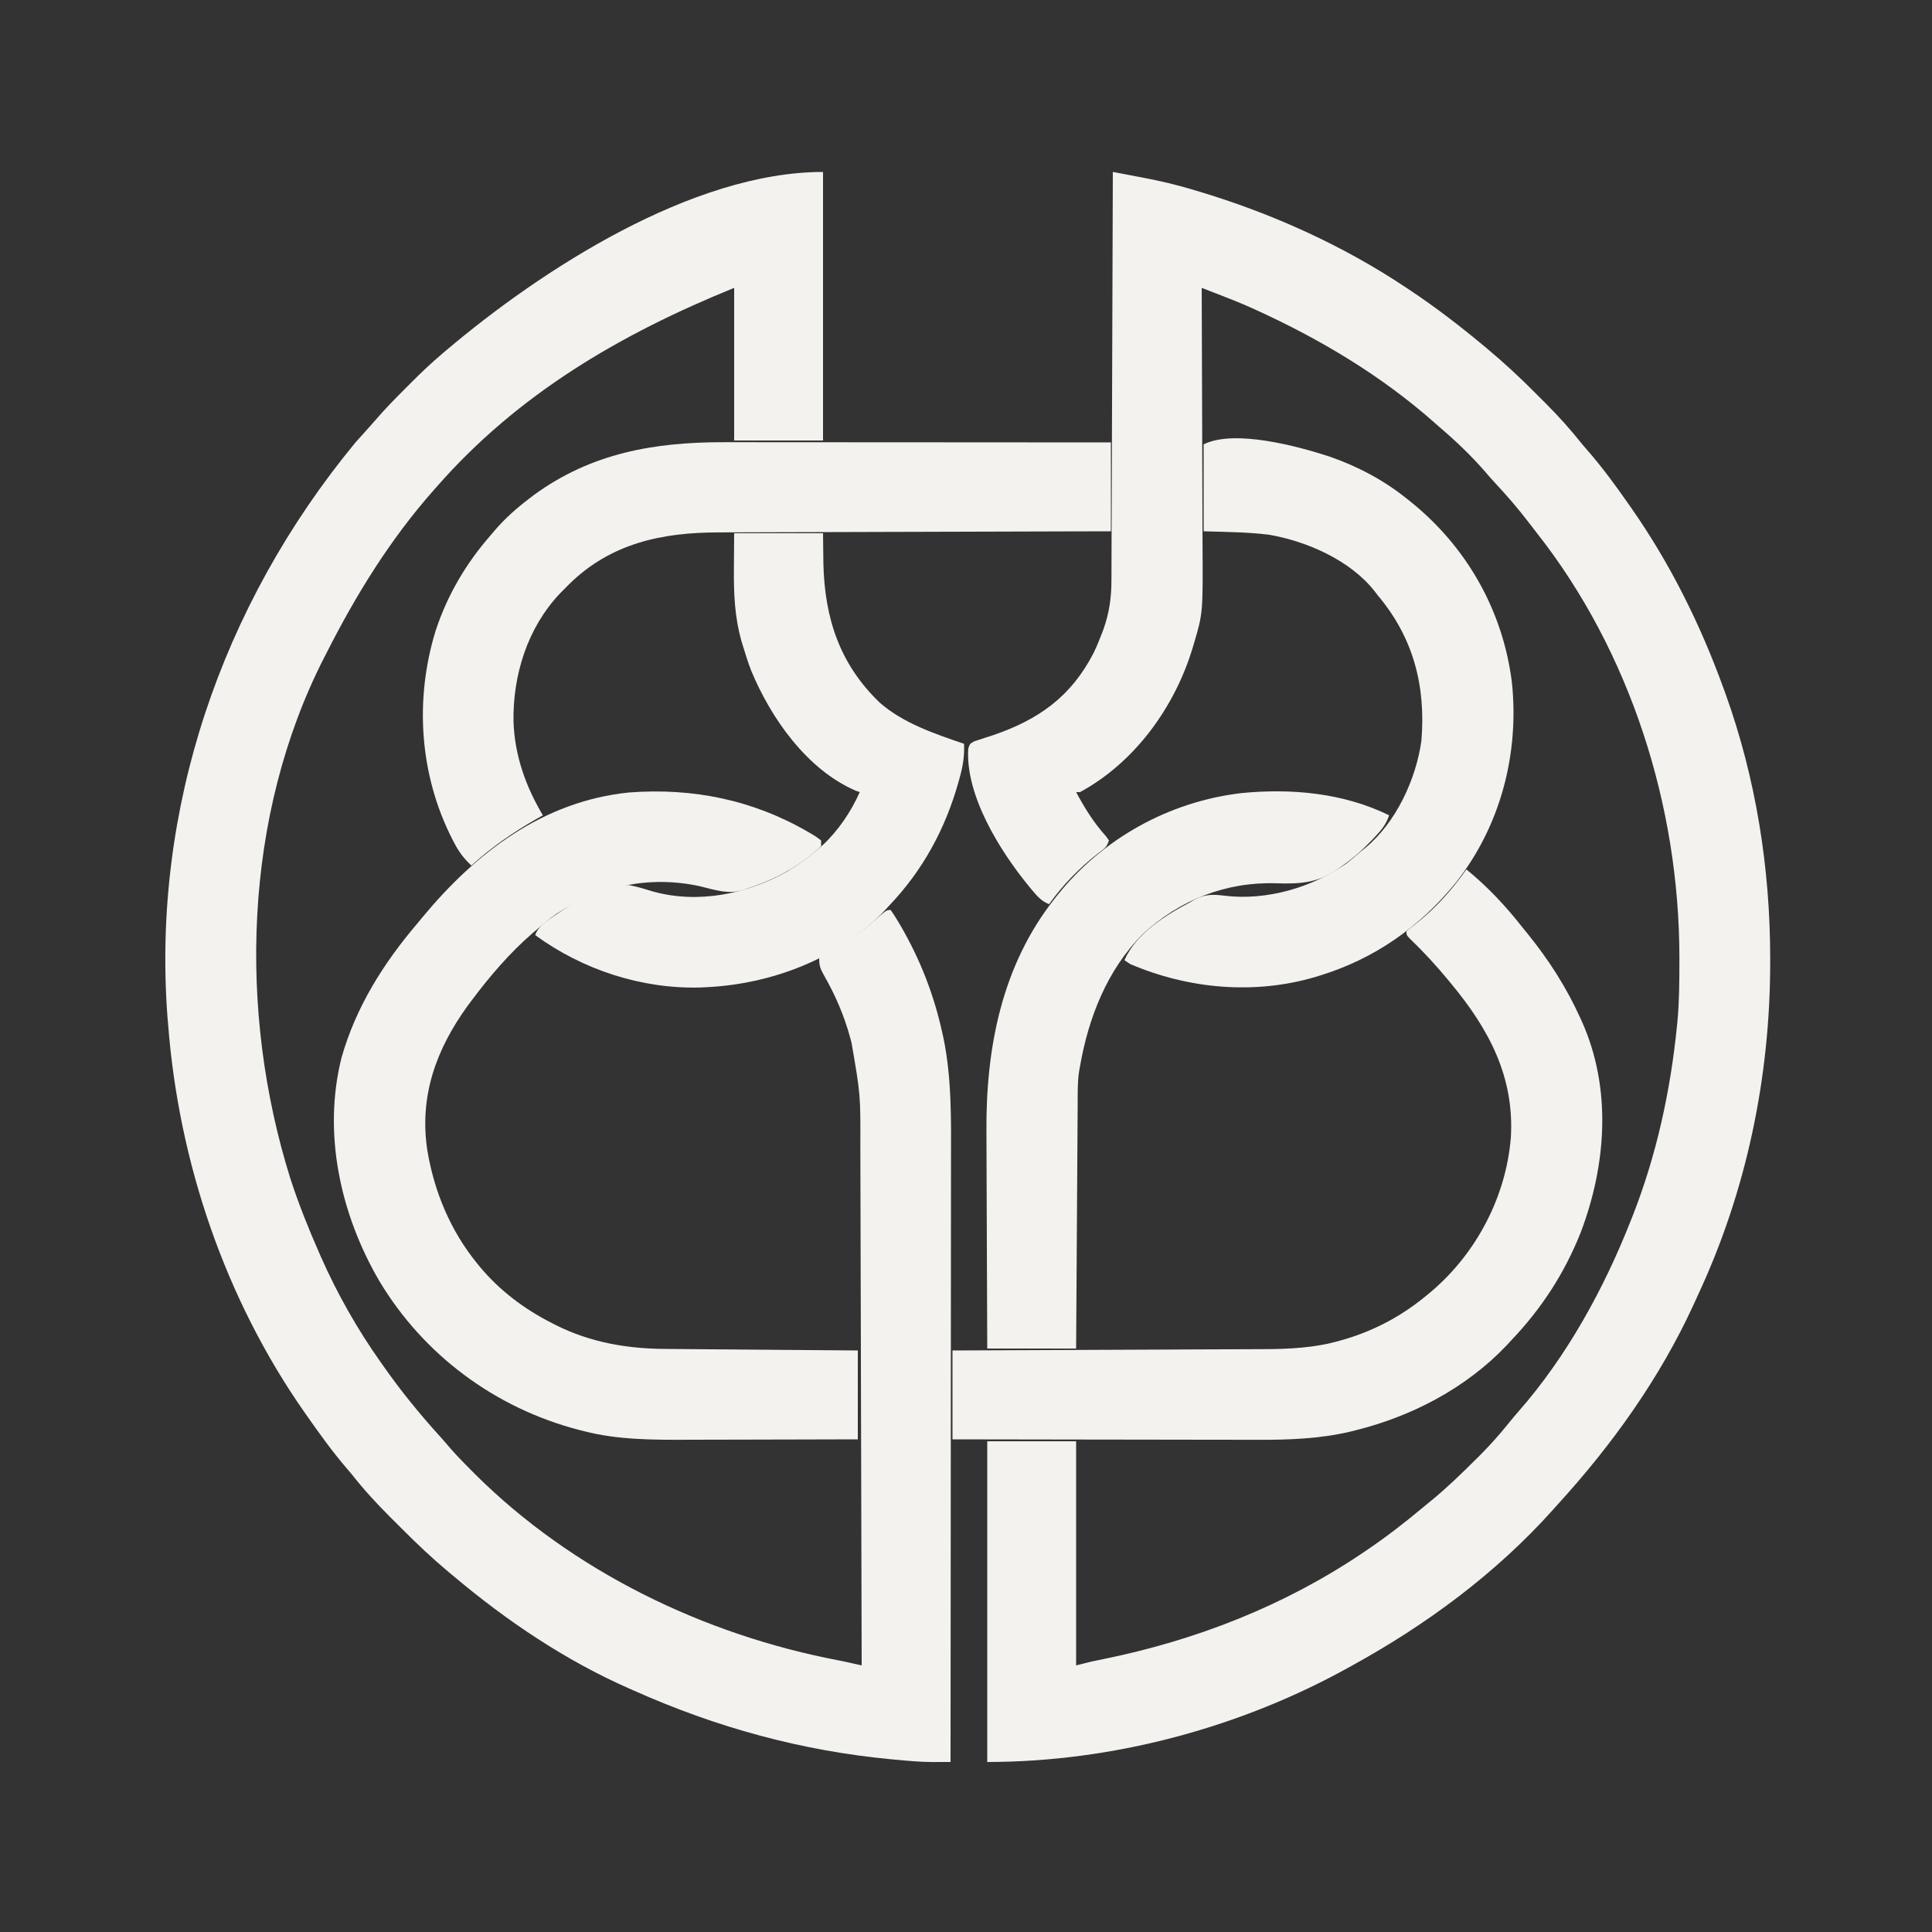 <?xml version="1.0" encoding="UTF-8"?>
<svg version="1.1" xmlns="http://www.w3.org/2000/svg" width="1000" height="1000">
<rect width="100%" height="100%" fill="#333333" stroke="none"/>
<path d="M0 0 C0 45.87 0 91.74 0 139 C-15.18 139 -30.36 139 -46 139 C-46 112.93 -46 86.86 -46 60 C-104.824 83.897 -157.877 114.848 -200 163 C-200.474 163.534 -200.947 164.068 -201.435 164.619 C-224.027 190.127 -241.636 218.695 -257 249 C-257.375 249.729 -257.75 250.458 -258.137 251.208 C-300.069 333.085 -302.898 434.479 -275.667 521.146 C-271.47 534.049 -266.446 546.577 -261 559 C-260.592 559.932 -260.183 560.865 -259.763 561.826 C-251.354 580.769 -240.998 599.091 -229 616 C-228.533 616.667 -228.065 617.333 -227.584 618.02 C-218.469 631.002 -208.705 643.025 -198.027 654.754 C-196.25 656.723 -194.528 658.727 -192.812 660.75 C-189.388 664.679 -185.738 668.371 -182.062 672.062 C-181.489 672.64 -180.916 673.218 -180.325 673.813 C-129.663 724.297 -61.582 757.191 8.219 770.441 C10.712 770.942 13.192 771.481 15.674 772.035 C16.484 772.216 17.294 772.396 18.129 772.582 C19.055 772.789 19.055 772.789 20 773 C19.918 735.997 19.826 698.994 19.72 661.991 C19.707 657.614 19.695 653.237 19.683 648.861 C19.679 647.554 19.679 647.554 19.675 646.22 C19.636 632.146 19.603 618.071 19.573 603.997 C19.541 589.536 19.503 575.075 19.457 560.614 C19.429 551.704 19.407 542.794 19.393 533.883 C19.382 527.759 19.364 521.634 19.341 515.509 C19.328 511.984 19.317 508.46 19.316 504.936 C19.406 477.601 19.406 477.601 14.75 450.75 C14.534 449.924 14.318 449.098 14.095 448.247 C10.987 436.791 6.447 426.219 0.54 415.921 C-1.352 412.563 -2 410.968 -2 407 C-0.614 405.771 -0.614 405.771 1.332 404.738 C2.043 404.346 2.754 403.954 3.487 403.55 C4.254 403.141 5.022 402.733 5.812 402.312 C13.257 398.156 19.611 393.676 26 388 C32.816 382 32.816 382 35 382 C36.468 384.076 37.777 386.126 39.062 388.312 C39.457 388.981 39.852 389.65 40.259 390.339 C50.391 407.841 57.43 425.951 61.75 445.688 C62.048 447.01 62.048 447.01 62.353 448.36 C66.678 469.457 66.289 491.156 66.232 512.583 C66.223 516.763 66.226 520.944 66.228 525.124 C66.229 532.339 66.223 539.554 66.211 546.769 C66.195 557.2 66.19 567.631 66.187 578.062 C66.183 594.993 66.17 611.923 66.151 628.853 C66.132 645.284 66.118 661.715 66.11 678.145 C66.109 679.161 66.109 680.176 66.108 681.223 C66.106 686.318 66.103 691.413 66.101 696.509 C66.08 738.672 66.045 780.836 66 823 C63.917 823.005 61.835 823.009 59.752 823.012 C58.592 823.015 57.432 823.017 56.237 823.019 C49.983 822.982 43.787 822.392 37.562 821.812 C36.496 821.714 36.496 821.714 35.408 821.614 C-11.13 817.243 -55.369 805.071 -98 786 C-98.791 785.653 -99.582 785.305 -100.397 784.947 C-133.235 770.499 -163.622 750.047 -191 727 C-192.01 726.16 -193.02 725.321 -194.061 724.456 C-202.574 717.323 -210.554 709.759 -218.379 701.882 C-220.322 699.928 -222.274 697.986 -224.229 696.045 C-231.28 689.001 -237.837 681.843 -244 674 C-244.863 672.972 -245.731 671.948 -246.609 670.934 C-253.965 662.356 -260.518 653.247 -267 644 C-267.438 643.378 -267.876 642.756 -268.328 642.115 C-309.564 583.181 -333.517 512.546 -339 441 C-339.111 439.724 -339.222 438.448 -339.336 437.133 C-347.278 330.451 -311.971 224.831 -242 140 C-239.8 137.507 -237.579 135.036 -235.336 132.582 C-234.054 131.165 -232.779 129.742 -231.536 128.291 C-226.481 122.398 -221.062 116.914 -215.562 111.438 C-214.66 110.531 -213.757 109.624 -212.826 108.689 C-207.713 103.584 -202.52 98.662 -197 94 C-196.371 93.464 -195.742 92.928 -195.094 92.376 C-145.794 50.64 -67.703 0 0 0 Z " fill="#F4F2EF" transform="translate(426,89)"/>
<path d="M0 0 C4.16 0.785 8.318 1.576 12.477 2.368 C13.647 2.589 14.817 2.81 16.022 3.038 C24.642 4.683 33.032 6.65 41.438 9.188 C42.388 9.47 42.388 9.47 43.357 9.758 C81.673 21.153 118.726 37.762 152 60 C152.71 60.472 153.42 60.944 154.151 61.43 C167.348 70.238 179.813 79.842 192 90 C192.505 90.42 193.01 90.839 193.53 91.272 C202.263 98.552 210.514 106.196 218.525 114.264 C220.322 116.072 222.13 117.869 223.939 119.666 C230.754 126.473 237.016 133.444 243 141 C243.934 142.102 244.876 143.198 245.828 144.285 C253.505 153.088 260.313 162.43 267 172 C267.437 172.621 267.873 173.241 268.323 173.881 C288.392 202.56 304.073 234.156 316 267 C316.374 268.025 316.747 269.051 317.132 270.107 C332.878 313.912 340.219 360.345 340.25 406.812 C340.251 407.725 340.251 408.637 340.252 409.577 C340.183 468.645 327.996 527.383 303 581 C302.191 582.778 301.382 584.557 300.574 586.336 C282.987 624.611 258.331 658.982 230 690 C229.132 690.972 228.265 691.944 227.371 692.945 C198.157 725.452 162.208 752.022 124 773 C123.207 773.441 122.413 773.882 121.596 774.337 C65.295 805.488 -0.639 823 -65 823 C-65 768.22 -65 713.44 -65 657 C-49.82 657 -34.64 657 -19 657 C-19 695.28 -19 733.56 -19 773 C-16.36 772.34 -13.72 771.68 -11 771 C-9.017 770.577 -7.032 770.167 -5.043 769.773 C42.765 760.078 88.415 742.333 129 715 C129.726 714.512 130.452 714.024 131.201 713.521 C141.263 706.701 150.82 699.356 160.137 691.554 C161.86 690.117 163.598 688.699 165.34 687.285 C173.072 680.927 180.218 673.991 187.312 666.938 C188.232 666.028 189.151 665.118 190.098 664.18 C195.418 658.836 200.338 653.318 205.05 647.431 C206.593 645.507 208.159 643.631 209.793 641.785 C234.907 613.23 254.111 578.234 268 543 C268.505 541.729 268.505 541.729 269.021 540.432 C281.424 508.877 288.636 475.686 292 442 C292.144 440.571 292.144 440.571 292.29 439.114 C293.179 429.106 293.243 419.102 293.25 409.062 C293.251 408.14 293.251 407.217 293.252 406.266 C293.162 328.255 267.931 248.416 219.409 186.794 C217.989 184.986 216.593 183.163 215.199 181.336 C209.933 174.471 204.396 167.977 198.48 161.664 C196.449 159.482 194.492 157.271 192.562 155 C185.361 146.708 177.367 139.098 169 132 C168.032 131.143 167.064 130.286 166.066 129.402 C138.689 105.269 107.244 86.527 74.125 71.438 C73.384 71.098 72.643 70.758 71.879 70.408 C66.21 67.862 60.446 65.593 54.652 63.352 C53.818 63.029 52.985 62.705 52.126 62.373 C50.085 61.581 48.042 60.79 46 60 C46.004 60.827 46.007 61.654 46.011 62.505 C46.1 82.708 46.166 102.91 46.207 123.113 C46.228 132.883 46.256 142.653 46.302 152.423 C46.342 160.948 46.367 169.472 46.376 177.997 C46.382 182.502 46.394 187.008 46.423 191.513 C46.653 228.288 46.653 228.288 42 244 C41.781 244.745 41.561 245.49 41.335 246.257 C32.136 276.843 11.439 305.608 -17 321 C-17.66 321 -18.32 321 -19 321 C-14.524 329.355 -9.962 336.721 -3.59 343.793 C-3.065 344.521 -2.541 345.25 -2 346 C-3.195 349.584 -4.259 350.165 -7.25 352.375 C-17.005 359.975 -25.83 368.911 -33 379 C-37.057 377.443 -39.423 374.572 -42.125 371.312 C-42.604 370.738 -43.082 370.163 -43.575 369.572 C-58.327 351.533 -76.364 322.831 -74.841 298.456 C-74 296 -74 296 -71.798 294.717 C-70.838 294.411 -69.879 294.105 -68.891 293.789 C-67.832 293.435 -66.773 293.081 -65.682 292.717 C-64.55 292.357 -63.417 291.996 -62.25 291.625 C-38.488 283.554 -21.625 271.634 -9.932 248.927 C-8.323 245.6 -6.939 242.202 -5.625 238.75 C-5.386 238.125 -5.148 237.501 -4.902 236.857 C-1.897 228.526 -0.701 220.235 -0.722 211.407 C-0.716 210.496 -0.71 209.585 -0.704 208.647 C-0.687 205.624 -0.684 202.601 -0.681 199.578 C-0.672 197.399 -0.662 195.22 -0.651 193.041 C-0.623 187.147 -0.608 181.254 -0.595 175.36 C-0.58 169.192 -0.553 163.025 -0.527 156.858 C-0.481 145.189 -0.444 133.52 -0.411 121.85 C-0.372 108.561 -0.323 95.272 -0.273 81.983 C-0.169 54.656 -0.08 27.328 0 0 Z " fill="#F4F2EF" transform="translate(576,89)"/>
<path d="M0 0 C0.969 0.559 0.969 0.559 1.958 1.13 C3.727 2.207 3.727 2.207 6.375 4.188 C6.375 5.178 6.375 6.168 6.375 7.188 C4.42 9.078 2.518 10.72 0.375 12.375 C-0.567 13.104 -0.567 13.104 -1.528 13.848 C-10.86 20.842 -21.141 25.614 -32.188 29.25 C-32.83 29.466 -33.472 29.683 -34.134 29.906 C-41.773 32.222 -48.833 29.729 -56.344 27.906 C-82.606 22.153 -108.219 27.854 -130.625 42.188 C-134.114 44.692 -137.386 47.369 -140.625 50.188 C-141.41 50.851 -142.195 51.515 -143.004 52.199 C-154.94 62.564 -165.181 74.553 -174.625 87.188 C-175.271 88.049 -175.917 88.91 -176.582 89.797 C-192.93 112.382 -201.698 136.665 -197.438 164.625 C-193.868 186.06 -185.412 206.294 -171.625 223.188 C-171.2 223.709 -170.775 224.23 -170.337 224.768 C-159.912 237.303 -147.14 246.846 -132.625 254.188 C-131.717 254.651 -131.717 254.651 -130.792 255.125 C-113.032 264.016 -94.02 267.28 -74.3 267.393 C-73.216 267.403 -72.132 267.413 -71.015 267.423 C-67.466 267.454 -63.917 267.479 -60.367 267.504 C-57.893 267.524 -55.418 267.545 -52.944 267.567 C-46.457 267.622 -39.97 267.671 -33.483 267.72 C-26.853 267.77 -20.223 267.826 -13.594 267.881 C-0.604 267.988 12.385 268.089 25.375 268.188 C25.375 283.368 25.375 298.548 25.375 314.188 C11.248 314.233 -2.879 314.27 -17.007 314.291 C-23.568 314.302 -30.13 314.316 -36.692 314.338 C-43.04 314.36 -49.387 314.372 -55.735 314.377 C-58.141 314.381 -60.548 314.388 -62.954 314.399 C-80.746 314.476 -98.835 314.452 -116.188 310 C-117.05 309.784 -117.912 309.568 -118.801 309.346 C-162.139 298.092 -199.266 270.673 -222.281 232.242 C-242.423 197.753 -251.671 155.955 -241.875 116.688 C-234.415 90.44 -220.2 67.826 -202.625 47.188 C-201.761 46.139 -200.897 45.089 -200.035 44.039 C-172.247 10.51 -137.601 -16.075 -93.067 -20.627 C-59.964 -23.139 -28.67 -16.753 0 0 Z " fill="#F4F2EF" transform="translate(418.625,430.812)"/>
<path d="M0 0 C10.856 8.836 20.387 18.992 29 30 C29.868 31.068 30.738 32.134 31.609 33.199 C42.582 46.715 51.817 61.129 59 77 C59.282 77.621 59.564 78.242 59.855 78.881 C75.331 113.564 72.44 153.043 59.148 187.977 C50.757 209.112 38.73 227.565 23 244 C22.281 244.782 21.561 245.565 20.82 246.371 C-0.186 268.474 -28.188 283.092 -57.562 290.375 C-58.996 290.733 -58.996 290.733 -60.458 291.099 C-75.896 294.663 -91.624 295.3 -107.405 295.227 C-109.152 295.226 -110.898 295.227 -112.645 295.228 C-117.319 295.229 -121.994 295.217 -126.668 295.203 C-131.578 295.19 -136.488 295.189 -141.398 295.187 C-150.666 295.181 -159.933 295.164 -169.201 295.144 C-179.765 295.122 -190.329 295.111 -200.892 295.101 C-222.595 295.08 -244.297 295.043 -266 295 C-266 279.82 -266 264.64 -266 249 C-260.752 248.98 -255.504 248.96 -250.098 248.94 C-232.727 248.873 -215.357 248.795 -197.986 248.712 C-187.458 248.662 -176.93 248.616 -166.402 248.578 C-157.22 248.545 -148.038 248.505 -138.855 248.457 C-133.999 248.432 -129.143 248.41 -124.286 248.397 C-119.703 248.384 -115.12 248.362 -110.536 248.333 C-108.866 248.324 -107.196 248.318 -105.525 248.316 C-91.826 248.296 -78.099 247.673 -64.875 243.75 C-64.128 243.534 -63.382 243.318 -62.613 243.095 C-46.795 238.361 -32.644 230.639 -20 220 C-19.212 219.346 -18.425 218.693 -17.613 218.02 C5.367 198.214 20.468 169.359 23 139 C24.952 107.474 11.706 82.713 -8 59 C-8.488 58.409 -8.975 57.819 -9.478 57.21 C-15.638 49.78 -22.033 42.776 -29.016 36.109 C-31 34 -31 34 -31 32 C-29.63 30.818 -28.2 29.706 -26.75 28.625 C-16.219 20.373 -7.673 10.928 0 0 Z " fill="#F4F2EF" transform="translate(759,450)"/>
<path d="M0 0 C2.189 0 4.378 0 6.567 -0 C12.479 -0.001 18.391 0.005 24.304 0.012 C30.494 0.018 36.684 0.019 42.874 0.02 C54.582 0.023 66.29 0.031 77.998 0.042 C91.333 0.053 104.668 0.058 118.003 0.063 C145.422 0.074 172.84 0.092 200.259 0.114 C200.259 15.294 200.259 30.474 200.259 46.114 C190.313 46.135 190.313 46.135 180.166 46.158 C158.229 46.208 136.292 46.275 114.356 46.349 C101.059 46.394 87.762 46.434 74.465 46.46 C62.869 46.483 51.274 46.516 39.678 46.562 C33.544 46.586 27.41 46.605 21.275 46.611 C15.489 46.617 9.702 46.637 3.916 46.668 C1.805 46.677 -0.307 46.68 -2.418 46.679 C-31.856 46.662 -58.447 52.187 -80.097 73.434 C-80.969 74.318 -81.842 75.202 -82.741 76.114 C-83.48 76.853 -84.218 77.593 -84.979 78.356 C-101.77 96.157 -109.386 120.641 -108.952 144.766 C-108.319 162.159 -102.62 178.252 -93.741 193.114 C-95.373 194.04 -95.373 194.04 -97.038 194.985 C-109.23 201.98 -120.336 209.596 -130.741 219.114 C-134.605 215.558 -137.26 211.982 -139.679 207.301 C-140.19 206.321 -140.19 206.321 -140.711 205.322 C-157.659 172.006 -160.213 133.126 -149.241 97.516 C-143.171 79.104 -133.509 62.667 -120.741 48.114 C-119.664 46.837 -119.664 46.837 -118.565 45.535 C-113.178 39.297 -107.293 34.102 -100.741 29.114 C-99.963 28.519 -99.184 27.925 -98.382 27.313 C-68.659 5.619 -36.074 -0.065 0 0 Z " fill="#F4F2EF" transform="translate(374.741,228.886)"/>
<path d="M0 0 C14.426 4.98 28.073 12.154 39.977 21.723 C40.481 22.122 40.986 22.521 41.505 22.932 C70.896 46.308 89.882 79.555 94.539 116.957 C98.407 153.934 88.6 191.382 65.444 220.661 C46.746 243.65 23.319 260.063 -5.023 268.723 C-5.679 268.924 -6.335 269.125 -7.011 269.332 C-38.631 278.743 -72.885 275.618 -103.023 262.723 C-104.013 262.063 -105.003 261.403 -106.023 260.723 C-99.922 246.795 -84.913 237.528 -72.023 230.723 C-71.206 230.252 -70.389 229.782 -69.547 229.297 C-64.179 226.457 -60.018 226.621 -54.055 227.352 C-32.452 229.996 -8.753 223.064 8.992 210.605 C11.386 208.706 13.689 206.748 15.977 204.723 C17.431 203.564 17.431 203.564 18.914 202.383 C34.623 189.297 44.906 167.063 47.695 147.133 C50.032 118.8 43.564 93.679 24.977 71.723 C24.519 71.119 24.061 70.516 23.59 69.895 C11.023 53.742 -11.671 43.811 -31.336 40.473 C-42.484 39.103 -53.816 39.069 -65.023 38.723 C-65.023 23.873 -65.023 9.023 -65.023 -6.277 C-49.137 -14.221 -16.321 -5.325 0 0 Z " fill="#F4F2EF" transform="translate(688.023,236.277)"/>
<path d="M0 0 C-1.425 4.413 -3.81 7.424 -6.938 10.75 C-7.429 11.274 -7.921 11.799 -8.427 12.339 C-13.263 17.404 -18.271 21.948 -24 26 C-24.837 26.622 -24.837 26.622 -25.69 27.257 C-36.333 34.938 -45.555 35.62 -58.471 35.191 C-84.31 34.357 -108.578 43.794 -127.55 61.555 C-145.893 79.841 -155.67 104.868 -160 130 C-160.168 130.92 -160.337 131.839 -160.51 132.787 C-161.338 138.672 -161.179 144.624 -161.205 150.554 C-161.215 151.925 -161.225 153.295 -161.235 154.666 C-161.262 158.37 -161.283 162.074 -161.303 165.778 C-161.325 169.655 -161.353 173.532 -161.379 177.409 C-161.429 184.743 -161.474 192.078 -161.517 199.412 C-161.567 207.765 -161.622 216.118 -161.677 224.472 C-161.791 241.648 -161.897 258.824 -162 276 C-177.18 276 -192.36 276 -208 276 C-208.091 258.048 -208.164 240.095 -208.207 222.143 C-208.228 213.804 -208.256 205.466 -208.302 197.128 C-208.342 189.847 -208.368 182.567 -208.376 175.286 C-208.382 171.442 -208.393 167.599 -208.423 163.756 C-208.743 120.504 -200.515 77.668 -173 43 C-172.393 42.233 -172.393 42.233 -171.774 41.451 C-148.305 12.039 -114.098 -6.989 -76.626 -11.482 C-50.642 -14.047 -23.687 -11.628 0 0 Z " fill="#F4F2EF" transform="translate(719,422)"/>
<path d="M0 0 C15.18 0 30.36 0 46 0 C46.062 5.218 46.124 10.436 46.188 15.812 C46.862 43.915 54.568 67.777 75.398 87.727 C87.582 98.374 103.873 103.833 119 109 C119.234 115.068 118.494 120.163 116.875 126 C116.649 126.827 116.423 127.655 116.19 128.507 C109.316 153.037 97.665 174.548 80 193 C78.993 194.102 78.993 194.102 77.965 195.227 C54.294 220.269 18.957 233.547 -15 235 C-15.779 235.041 -16.557 235.083 -17.359 235.125 C-47.938 235.969 -78.44 225.948 -103 208 C-101.475 203.792 -98.411 201.723 -94.875 199.25 C-94.257 198.816 -93.639 198.382 -93.002 197.935 C-82.672 190.875 -67.015 180.847 -54.031 182.206 C-49.93 182.985 -45.981 184.226 -41.995 185.448 C-18.639 191.908 6.603 186.777 27.375 175.125 C33.353 171.554 38.786 167.611 44 163 C44.599 162.483 45.199 161.966 45.816 161.434 C53.844 154.002 60.61 143.978 65 134 C64.299 133.75 63.597 133.5 62.875 133.242 C37.656 122.346 18.996 95.7 8.817 71.125 C7.26 67.077 5.951 62.96 4.688 58.812 C4.445 58.018 4.202 57.223 3.952 56.404 C0.2 43.452 -0.259 31.125 -0.125 17.75 C-0.063 8.964 -0.063 8.964 0 0 Z " fill="#F4F2EF" transform="translate(380,276)"/>
</svg>
